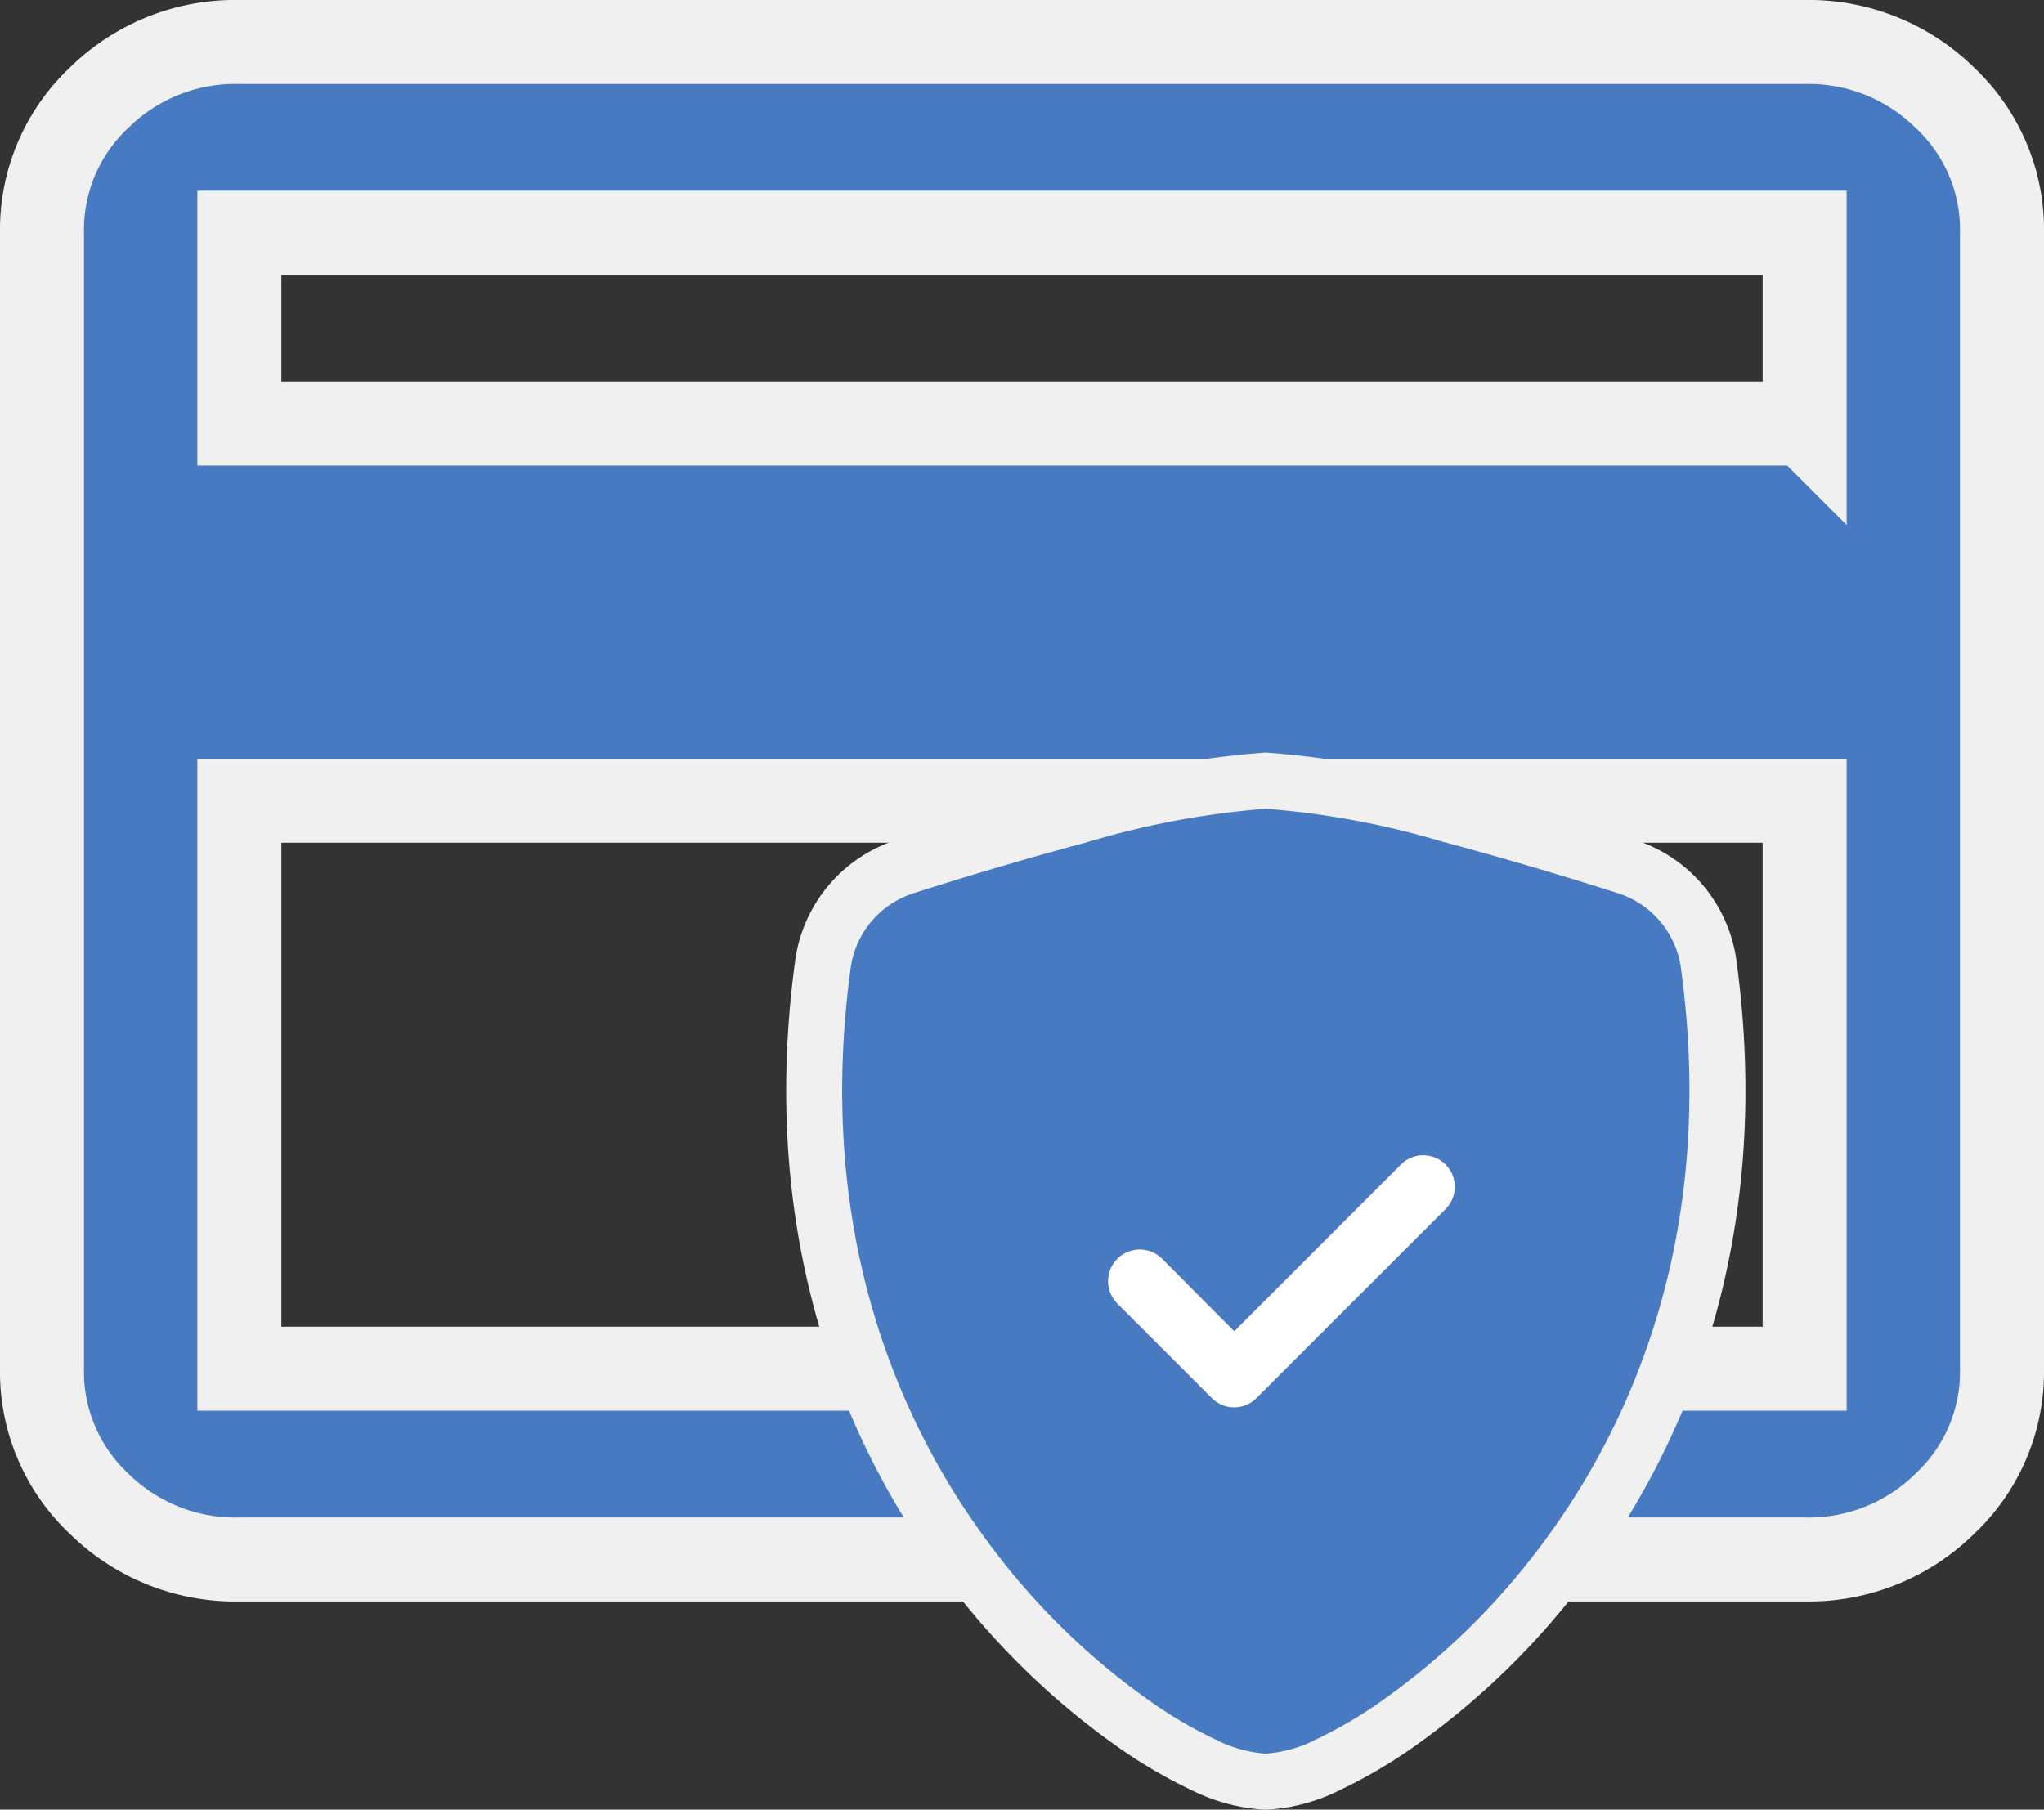 <svg xmlns="http://www.w3.org/2000/svg" width="73" height="64.636" viewBox="0 0 73 64.636"><rect x="0" y="0" width="73" height="64.636" fill="#333333" stroke="none"/><defs><style>.a,.c{fill:#487ac2;}.a,.b{stroke:#f0f0f0;}.a{stroke-width:3px;}.b{fill:#fff;stroke-width:4px;}.b,.c{fill-rule:evenodd;}</style></defs><g transform="translate(-152.5 -5868.322)"><path class="a" d="M62.951,1.75a6.925,6.925,0,0,1,5,1.982A6.459,6.459,0,0,1,70,8.564v40.57a6.468,6.468,0,0,1-2.05,4.834,6.923,6.923,0,0,1-5,1.982H7.049a6.925,6.925,0,0,1-5-1.982A6.459,6.459,0,0,1,0,49.136V8.564A6.468,6.468,0,0,1,2.05,3.73a6.916,6.916,0,0,1,5-1.98Zm0,47.386V28.85H7.049V49.136Zm0-33.756V8.564H7.049v6.814h55.9Z" transform="translate(154 5868.072)"/><g transform="translate(182.578 5897.208)"><path class="b" d="M18,1.125a30.192,30.192,0,0,0-6.329,1.181q-3.14.843-6.237,1.834A3.272,3.272,0,0,0,3.177,6.8C1.888,16.247,4.878,23.245,8.5,27.875a25.182,25.182,0,0,0,5.438,5.175,15.665,15.665,0,0,0,2.266,1.319A4.674,4.674,0,0,0,18,34.875a4.66,4.66,0,0,0,1.791-.506,15.665,15.665,0,0,0,2.266-1.319A25.18,25.18,0,0,0,27.5,27.875c3.625-4.63,6.615-11.628,5.326-21.071A3.272,3.272,0,0,0,30.567,4.14q-3.1-.991-6.237-1.834A30.188,30.188,0,0,0,18,1.125Z" transform="translate(-2.872 -1.125)"/><path class="c" d="M18,1.125a30.192,30.192,0,0,0-6.329,1.181q-3.14.843-6.237,1.834A3.272,3.272,0,0,0,3.177,6.8C1.888,16.247,4.878,23.245,8.5,27.875a25.182,25.182,0,0,0,5.438,5.175,15.665,15.665,0,0,0,2.266,1.319A4.674,4.674,0,0,0,18,34.875a4.66,4.66,0,0,0,1.791-.506,15.665,15.665,0,0,0,2.266-1.319A25.18,25.18,0,0,0,27.5,27.875c3.625-4.63,6.615-11.628,5.326-21.071A3.272,3.272,0,0,0,30.567,4.14q-3.1-.991-6.237-1.834A30.188,30.188,0,0,0,18,1.125Zm6.421,14.3a1.126,1.126,0,1,0-1.593-1.593l-5.953,5.956L14.3,17.2A1.126,1.126,0,0,0,12.7,18.8l3.375,3.375a1.125,1.125,0,0,0,1.593,0Z" transform="translate(-2.872 -1.125)"/></g></g></svg>